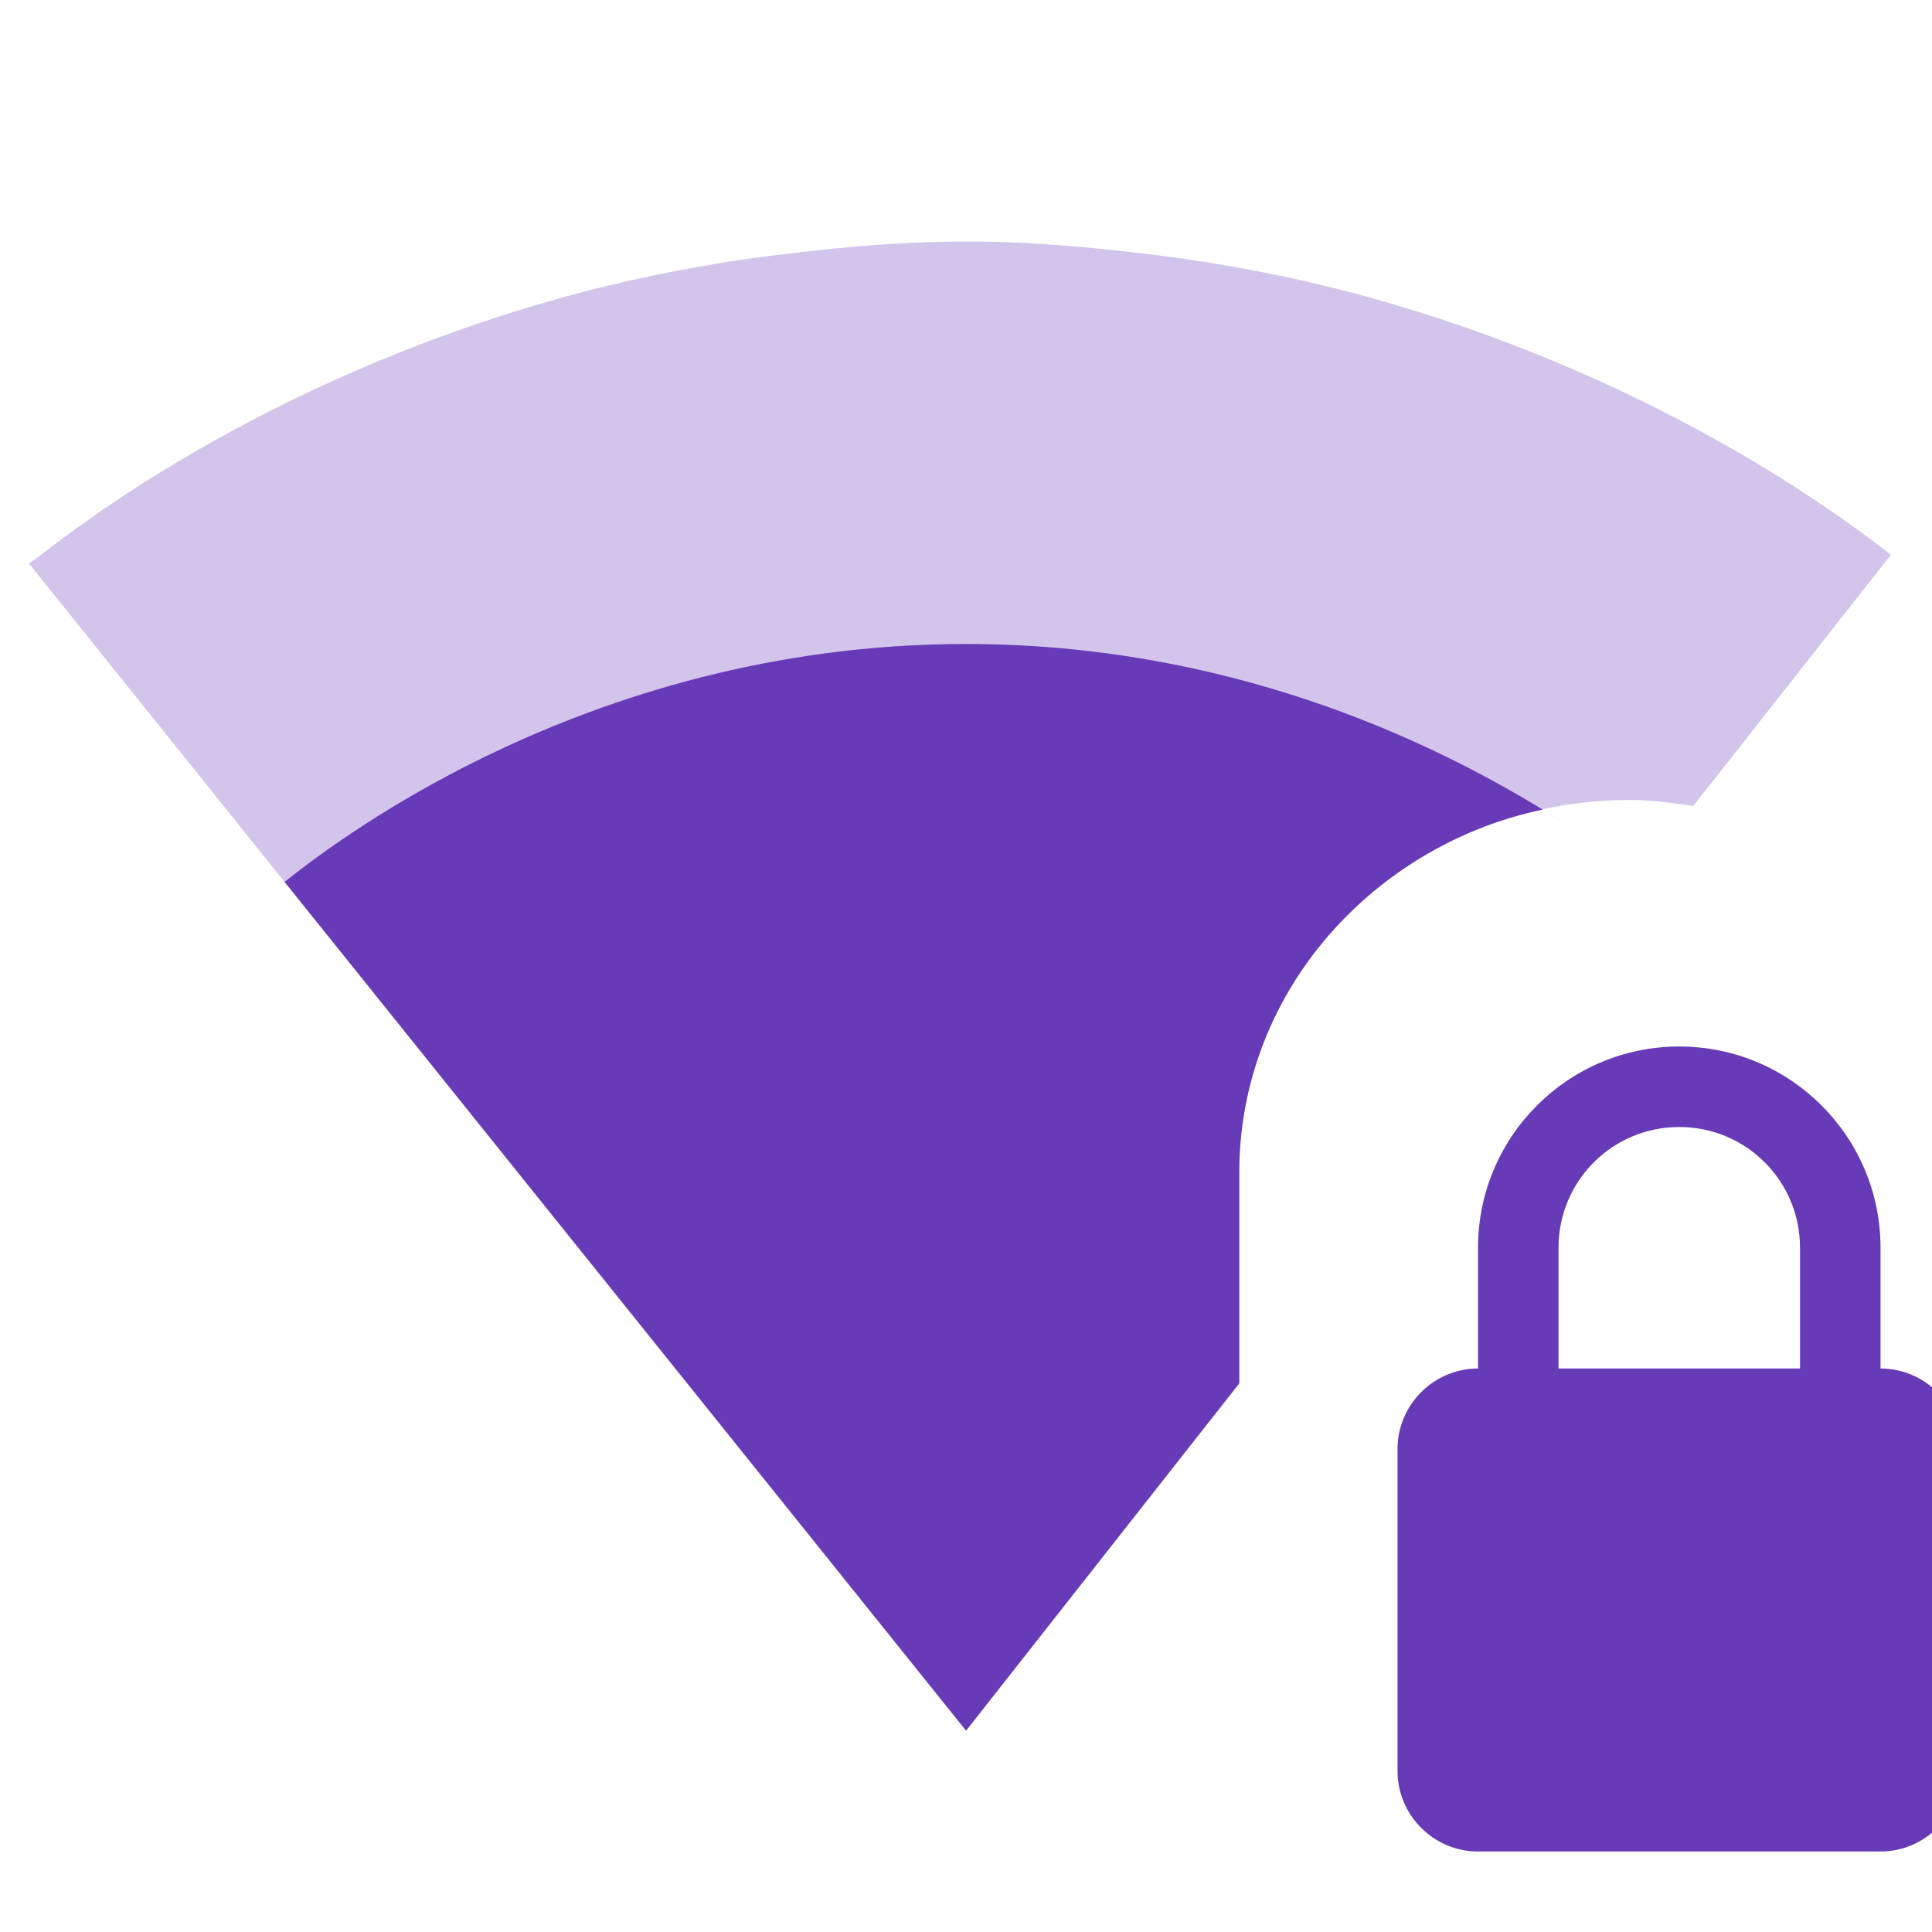 <?xml version="1.0" encoding="UTF-8" standalone="no"?>
<svg
   xmlns:dc="http://purl.org/dc/elements/1.1/"
   xmlns:cc="http://creativecommons.org/ns#"
   xmlns:rdf="http://www.w3.org/1999/02/22-rdf-syntax-ns#"
   xmlns:svg="http://www.w3.org/2000/svg"
   xmlns="http://www.w3.org/2000/svg"
   xmlns:sodipodi="http://sodipodi.sourceforge.net/DTD/sodipodi-0.dtd"
   xmlns:inkscape="http://www.inkscape.org/namespaces/inkscape"
   fill="#673AB7"
   width="48"
   height="48"
   viewBox="0 0 48 48"
   id="svg2"
   version="1.1"
   inkscape:version="0.91 r13725"
   sodipodi:docname="nm-signal-75-secure.svg">
  <defs
     id="defs10" />
  <sodipodi:namedview
     pagecolor="#ffffff"
     bordercolor="#666666"
     borderopacity="1"
     objecttolerance="10"
     gridtolerance="10"
     guidetolerance="10"
     inkscape:pageopacity="0"
     inkscape:pageshadow="2"
     inkscape:window-width="1366"
     inkscape:window-height="713"
     id="namedview8"
     showgrid="false"
     inkscape:snap-bbox="true"
     inkscape:bbox-nodes="true"
     inkscape:zoom="3.897603885191483"
     inkscape:cx="-41.35392550197385"
     inkscape:cy="5.420121020637595"
     inkscape:window-x="0"
     inkscape:window-y="30"
     inkscape:window-maximized="1"
     inkscape:current-layer="svg2" />
  <path
     style="fill:#673AB7;fill-opacity:1;opacity:0.3"
     d="M 24 6 C 22.172 6 20.394 6.188 18.633 6.422 C 17.405 6.603 16.216 6.825 15.094 7.102 C 14.968 7.13 14.844 7.162 14.719 7.191 C 6.949 9.193 2.063 12.979 1.021 13.783 C 0.97 13.823 0.752 13.976 0.721 14 L 23.98 42.98 L 24 43 L 30.789 34.369 L 30.789 29.125 C 30.789 27.849 31.062 26.632 31.553 25.525 C 32.044 24.419 32.755 23.423 33.633 22.586 C 34.511 21.749 35.554 21.07 36.715 20.602 C 37.875 20.133 39.152 19.875 40.49 19.875 C 41.033 19.875 41.547 19.949 42.07 20.023 L 46.979 13.783 C 45.937 12.979 41.051 9.193 33.281 7.191 C 33.156 7.162 33.032 7.13 32.906 7.102 C 31.784 6.825 30.595 6.603 29.367 6.422 C 27.606 6.188 25.828 6 24 6 z "
     id="path4" />
  <path
     d="M 24 16 C 14.37 16 7.92 21.25 7.07 21.91 L 23.99 42.98 L 24 43 L 30.789 34.369 L 30.789 29.125 C 30.789 27.849 31.062 26.632 31.553 25.525 C 32.044 24.419 32.755 23.423 33.633 22.586 C 34.511 21.749 35.554 21.07 36.715 20.602 C 37.229 20.394 37.769 20.234 38.324 20.113 C 35.455 18.357 30.468 16 24 16 z M 38.336 20.121 C 39.726 20.973 40.659 21.695 40.939 21.91 C 40.659 21.695 39.727 20.973 38.336 20.121 z "
     id="path6" />
  <path
     style="fill:#673AB7"
     d="M 41.721 26 C 38.961 26 36.721 28.24 36.721 31 L 36.721 34 C 35.621 34 34.721 34.9 34.721 36 L 34.721 44 C 34.721 45.1 35.621 46 36.721 46 L 46.721 46 C 47.821 46 48.721 45.1 48.721 44 L 48.721 36 C 48.721 34.9 47.821 34 46.721 34 L 46.721 31 C 46.721 28.24 44.481 26 41.721 26 z M 41.721 28 C 43.381 28 44.721 29.34 44.721 31 L 44.721 34 L 38.721 34 L 38.721 31 C 38.721 29.34 40.061 28 41.721 28 z "
     id="path4156" />
  <path
     id="path4161"
     d="m -92.977,0.475 c 0.56,0 1.09,0.08 1.63,0.16 l 5.37,-7.16 c -6.69,-5.02 -15,-8 -24,-8 -9,0 -17.31,2.98 -24,8 l 24,32 7,-9.33 0,-5.67 c 0,-5.52 4.48,-10 10,-10 z"
     style="fill:#673AB7"
     inkscape:connector-curvature="0" />
</svg>
